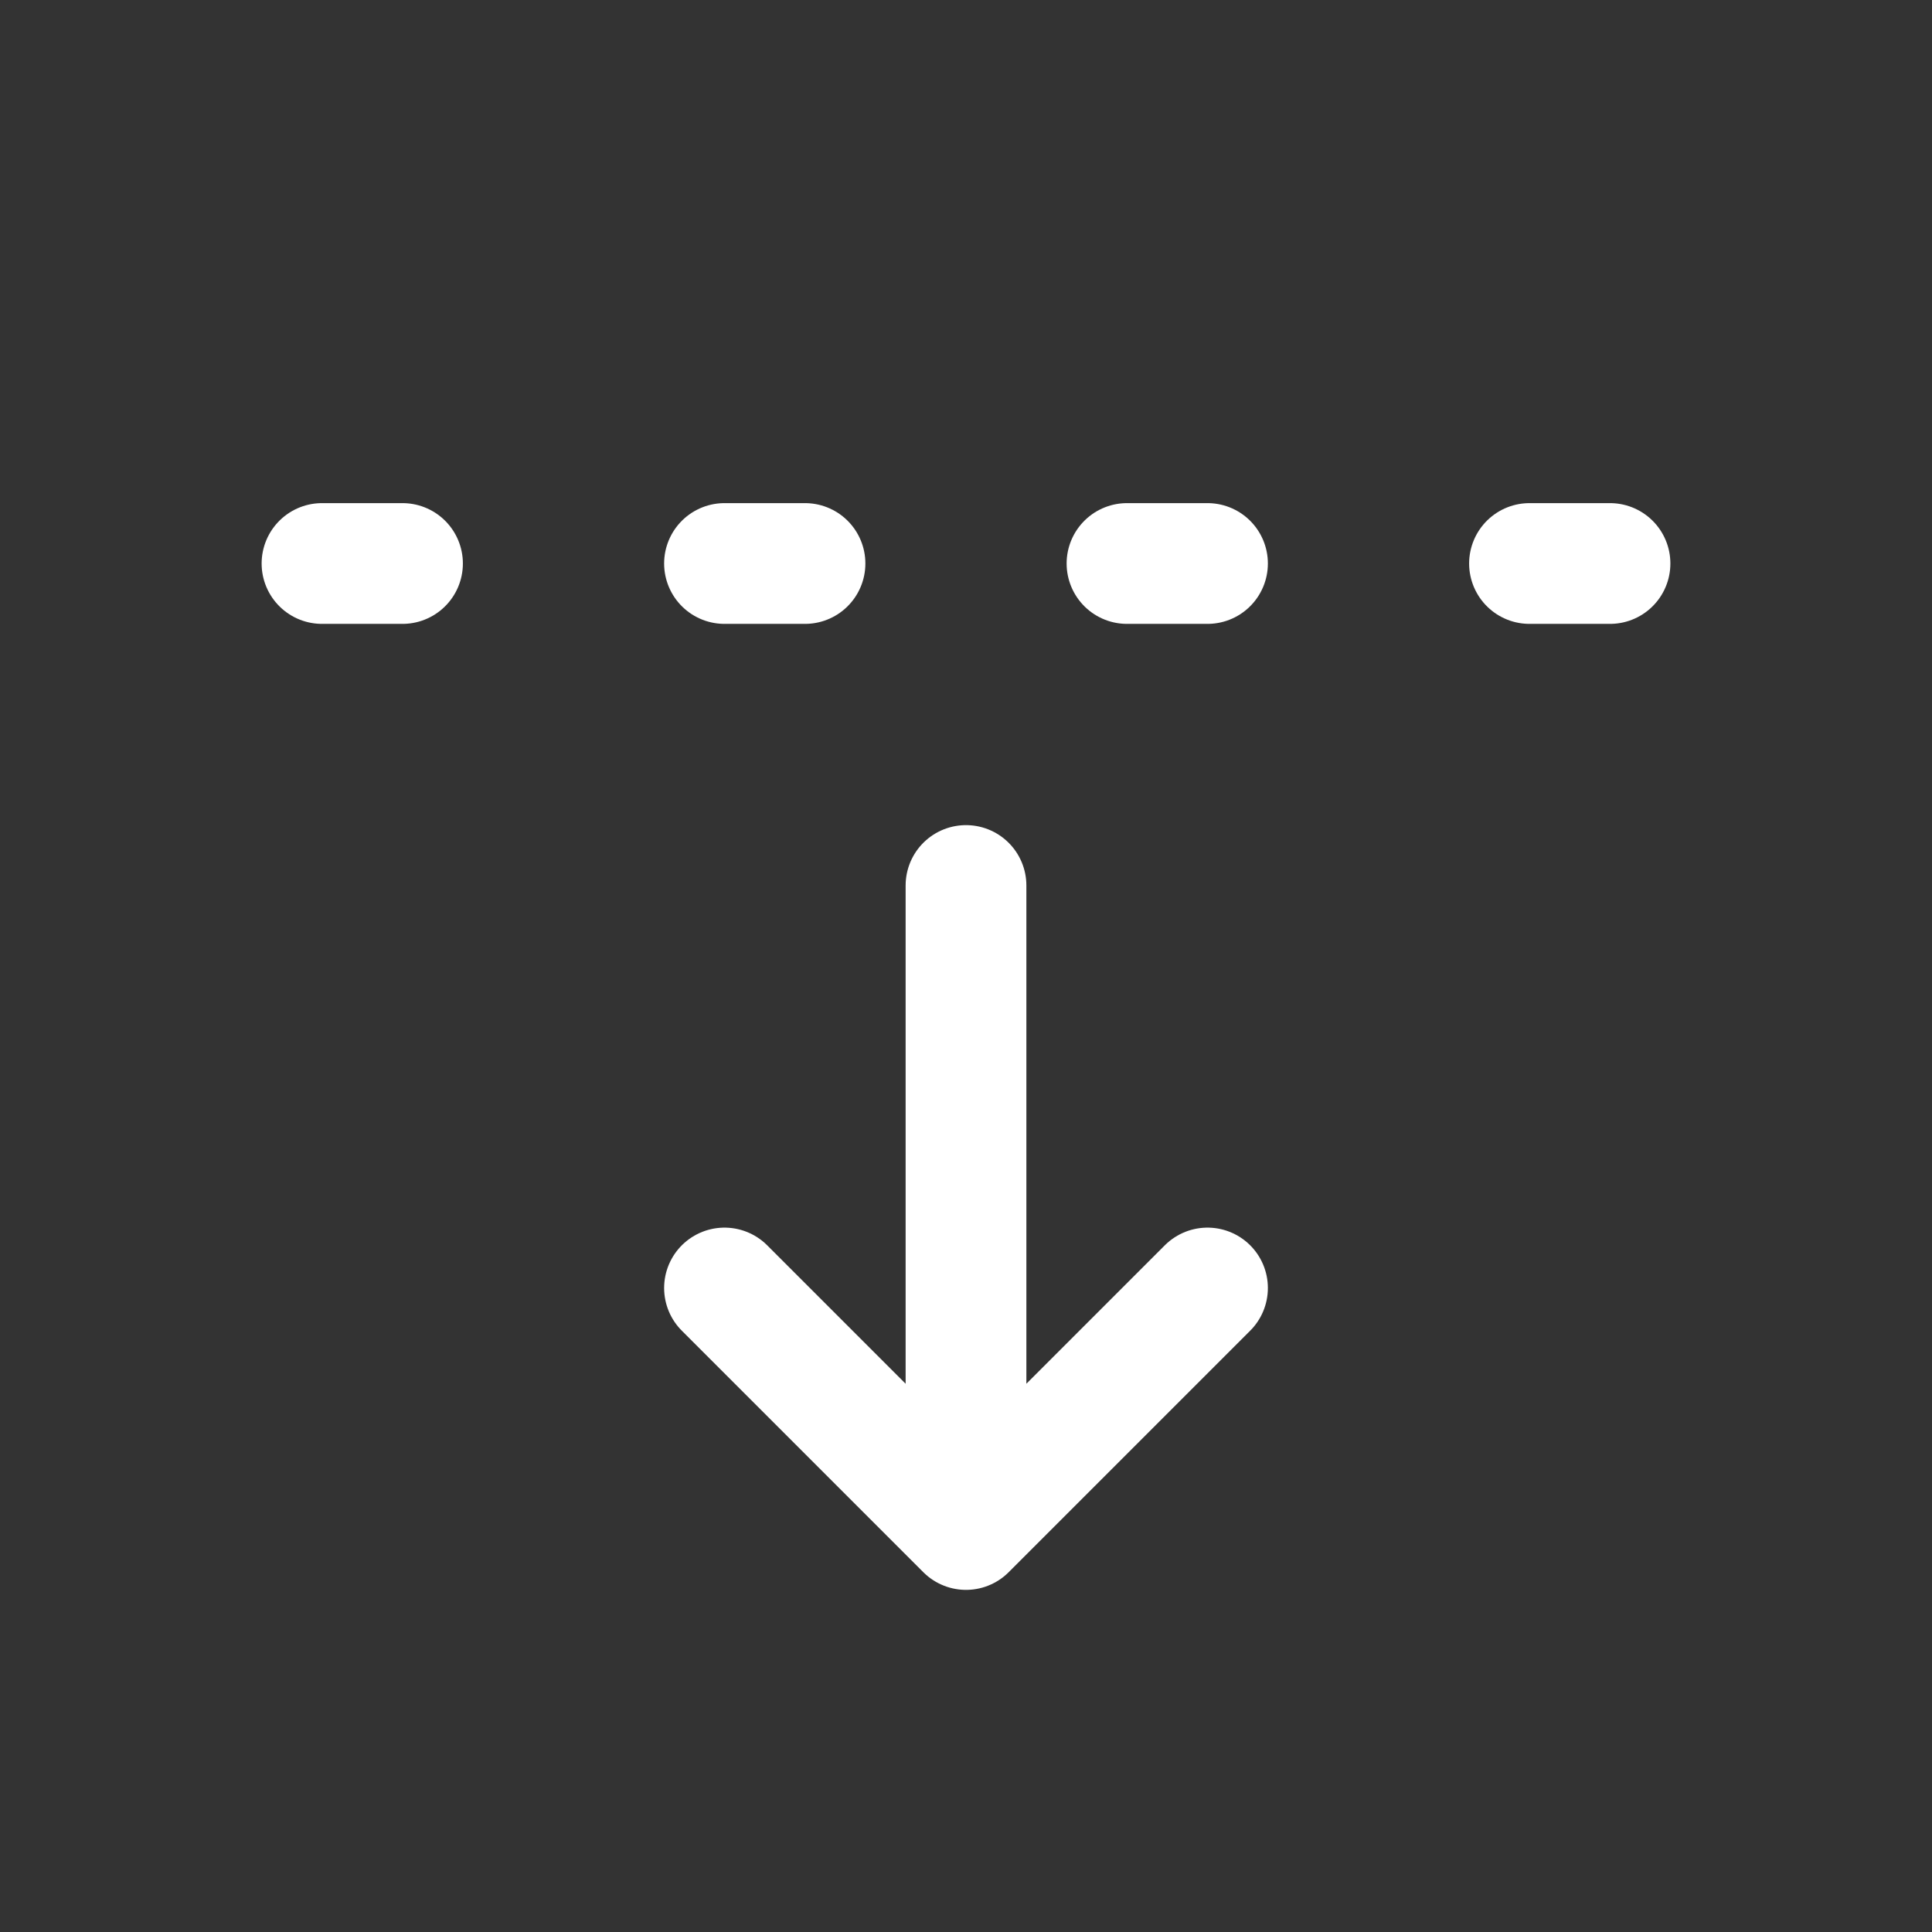 <svg xmlns="http://www.w3.org/2000/svg" class="icon icon-tabler icon-tabler-fold-down" width="24" height="24" viewBox="0 0 24 24" stroke-width="1.5" stroke="#ffffff" fill="none" stroke-linecap="round" stroke-linejoin="round"><rect x="0" y="0" width="24" height="24" fill="#333333" stroke="none"/>  <path stroke="none" d="M0 0h24v24H0z" fill="none"/>  <path d="M12 11v8l3 -3m-6 0l3 3" />  <path d="M9 7l1 0" />  <path d="M14 7l1 0" />  <path d="M19 7l1 0" />  <path d="M4 7l1 0" /></svg>